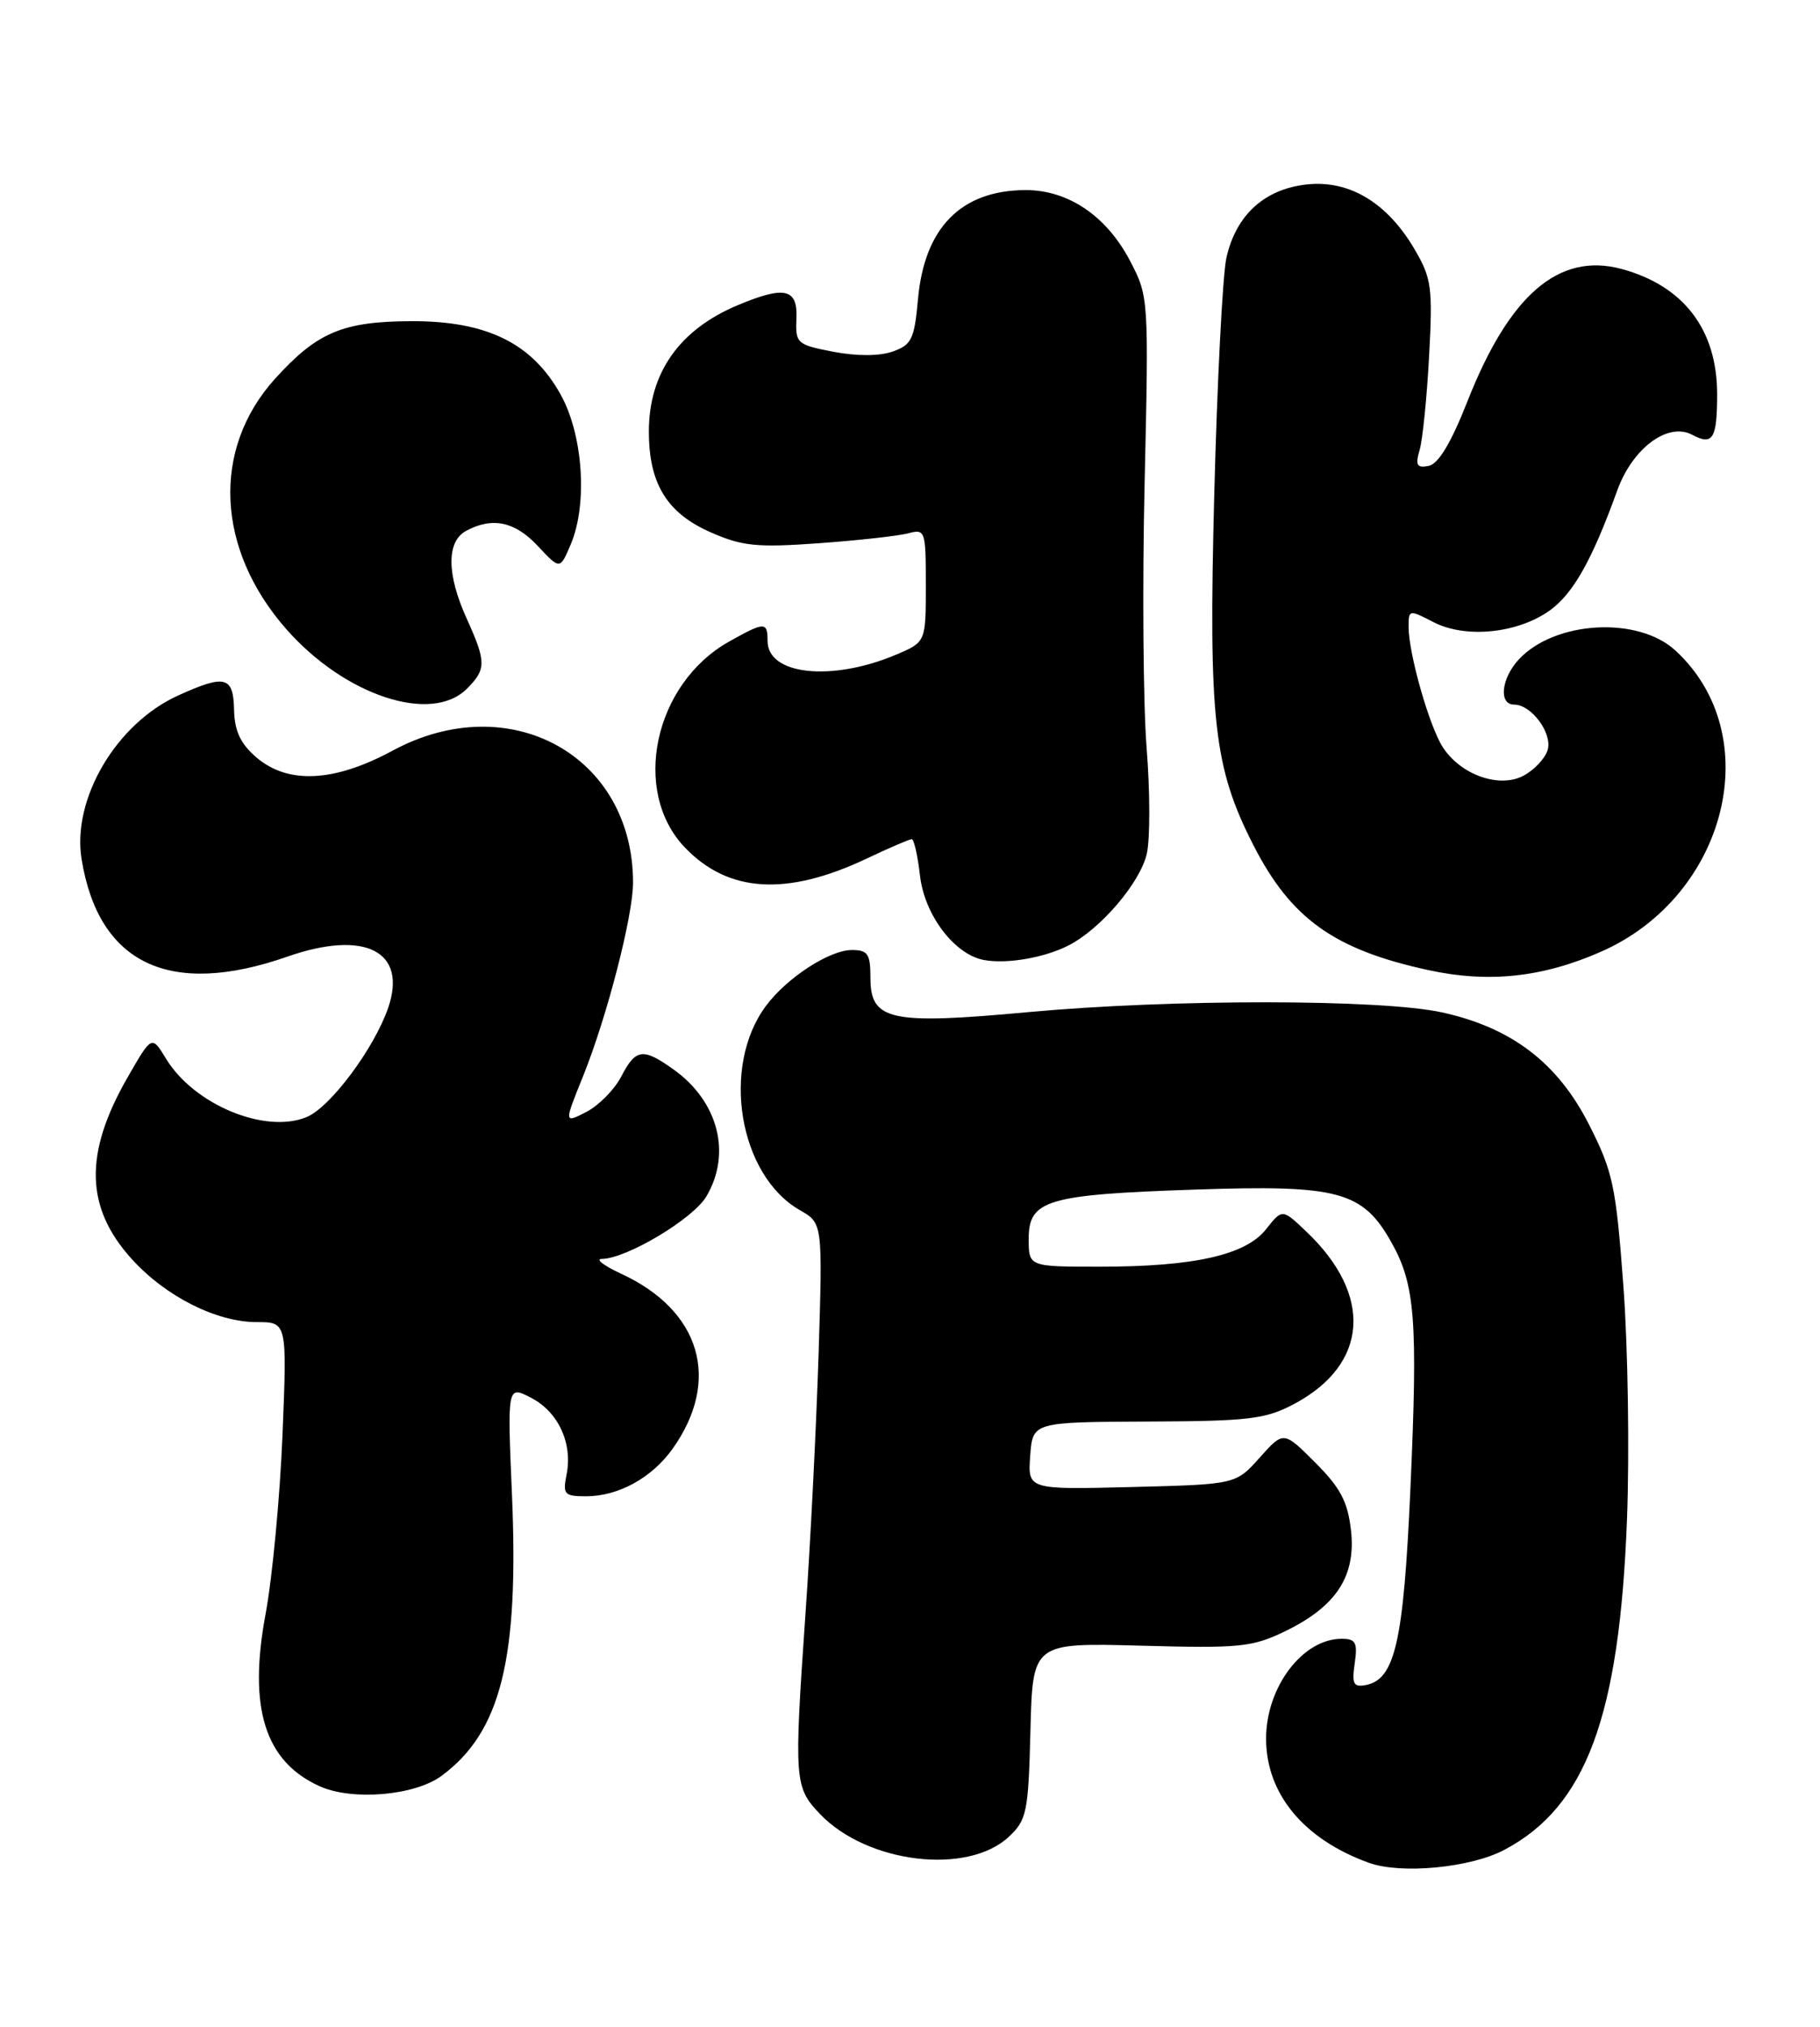 <?xml version="1.0" encoding="UTF-8" standalone="no"?>
<!DOCTYPE svg PUBLIC "-//W3C//DTD SVG 1.1//EN" "http://www.w3.org/Graphics/SVG/1.1/DTD/svg11.dtd" >
<svg xmlns="http://www.w3.org/2000/svg" xmlns:xlink="http://www.w3.org/1999/xlink" version="1.1" viewBox="0 0 230 256">
 <g >
 <path fill="currentColor"
d=" M 190.09 233.67 C 200.44 228.21 204.66 216.85 205.61 191.89 C 205.93 183.43 205.73 170.21 205.16 162.53 C 204.21 149.75 203.84 148.01 200.80 142.03 C 196.84 134.24 191.03 129.81 182.24 127.88 C 174.58 126.19 148.01 126.18 130.00 127.84 C 112.49 129.46 110.00 128.92 110.00 123.52 C 110.00 120.49 109.67 120.00 107.65 120.00 C 104.82 120.00 99.41 123.52 96.78 127.08 C 91.09 134.75 93.38 148.45 101.07 152.85 C 103.96 154.50 103.96 154.50 103.45 171.00 C 103.16 180.07 102.42 194.93 101.78 204.00 C 100.33 224.95 100.39 225.75 103.64 229.15 C 109.61 235.38 122.29 236.89 127.50 232.00 C 129.76 229.88 129.96 228.90 130.22 218.61 C 130.50 207.50 130.50 207.50 144.18 207.87 C 156.68 208.22 158.25 208.06 162.42 206.04 C 168.87 202.92 171.38 199.07 170.73 193.30 C 170.32 189.68 169.39 187.92 166.21 184.74 C 162.21 180.74 162.21 180.74 159.19 184.12 C 156.17 187.50 156.17 187.50 143.02 187.83 C 129.88 188.16 129.88 188.16 130.19 183.90 C 130.50 179.63 130.50 179.63 145.00 179.56 C 157.94 179.51 159.94 179.26 163.60 177.31 C 172.93 172.31 173.54 163.60 165.11 155.59 C 162.05 152.67 162.05 152.67 160.01 155.25 C 157.44 158.53 150.92 160.00 138.95 160.00 C 130.00 160.00 130.00 160.00 130.00 156.48 C 130.00 151.57 132.29 150.89 151.06 150.26 C 169.15 149.64 172.21 150.46 175.84 156.93 C 178.84 162.27 179.19 166.74 178.24 188.00 C 177.38 207.36 176.30 212.13 172.61 212.84 C 171.04 213.14 170.82 212.71 171.20 210.10 C 171.58 207.47 171.33 207.00 169.55 207.00 C 164.62 207.00 160.00 213.10 160.00 219.61 C 160.00 226.58 164.75 232.32 173.00 235.30 C 177.05 236.76 185.82 235.93 190.09 233.67 Z  M 55.82 224.30 C 63.29 218.77 65.59 209.58 64.70 188.83 C 64.11 175.01 64.11 175.01 67.10 176.55 C 70.55 178.33 72.39 182.30 71.60 186.25 C 71.10 188.76 71.31 189.00 74.07 189.00 C 78.14 189.00 82.38 186.67 84.99 183.01 C 91.16 174.35 88.57 165.54 78.50 160.89 C 76.30 159.87 75.20 159.03 76.05 159.02 C 79.20 158.98 87.59 153.96 89.27 151.12 C 92.48 145.69 90.77 139.11 85.11 135.08 C 81.24 132.32 80.34 132.45 78.51 135.98 C 77.66 137.62 75.68 139.63 74.12 140.44 C 71.27 141.91 71.27 141.91 73.68 135.95 C 76.70 128.47 80.00 115.69 80.00 111.49 C 80.00 95.41 64.37 86.84 49.61 94.82 C 42.22 98.81 36.38 99.09 32.39 95.66 C 30.39 93.94 29.64 92.34 29.58 89.66 C 29.49 85.41 28.46 85.15 22.49 87.86 C 14.68 91.41 9.08 100.92 10.31 108.52 C 12.46 121.77 21.46 126.03 36.33 120.83 C 46.14 117.41 51.52 120.16 49.05 127.32 C 47.27 132.46 41.74 139.87 38.75 141.10 C 33.52 143.27 24.51 139.53 20.99 133.74 C 19.18 130.76 19.18 130.76 16.10 136.13 C 10.61 145.70 10.77 152.52 16.62 159.00 C 20.91 163.75 27.35 167.00 32.45 167.00 C 36.28 167.00 36.28 167.00 35.70 181.25 C 35.38 189.09 34.42 199.27 33.56 203.89 C 31.35 215.74 33.47 222.49 40.38 225.62 C 44.52 227.49 52.42 226.82 55.82 224.30 Z  M 202.31 120.22 C 218.30 113.20 223.34 92.85 211.73 82.17 C 207.00 77.81 196.50 78.41 191.95 83.28 C 189.71 85.69 189.36 89.00 191.35 89.00 C 193.55 89.00 196.24 92.67 195.57 94.77 C 195.24 95.82 193.87 97.27 192.53 97.98 C 189.50 99.60 184.63 97.90 182.35 94.41 C 180.65 91.82 178.03 82.64 178.01 79.22 C 178.00 76.99 178.06 76.98 181.17 78.59 C 185.20 80.67 191.76 80.02 195.82 77.13 C 198.80 75.01 201.20 70.75 204.37 61.97 C 206.30 56.61 210.78 53.28 213.85 54.92 C 216.46 56.31 217.00 55.43 217.00 49.78 C 217.00 41.63 212.76 36.09 204.91 33.97 C 197.00 31.85 190.74 37.23 185.44 50.71 C 183.37 55.95 181.78 58.61 180.54 58.85 C 179.05 59.14 178.84 58.77 179.40 56.85 C 179.78 55.56 180.32 50.23 180.60 45.00 C 181.07 36.34 180.91 35.15 178.79 31.53 C 175.33 25.60 170.52 22.71 165.13 23.30 C 159.79 23.89 156.21 27.15 154.99 32.54 C 154.51 34.66 153.82 48.12 153.45 62.45 C 152.71 90.95 153.38 96.94 158.40 106.76 C 163.14 116.04 168.61 119.95 180.48 122.53 C 188.10 124.19 194.92 123.47 202.31 120.22 Z  M 135.00 119.44 C 139.08 117.37 144.10 111.49 144.93 107.82 C 145.35 105.94 145.34 99.92 144.90 94.45 C 144.47 88.98 144.35 73.93 144.65 61.00 C 145.18 37.79 145.16 37.45 142.84 33.01 C 139.86 27.29 135.01 24.00 129.60 24.01 C 121.46 24.04 116.82 28.75 116.01 37.79 C 115.55 42.85 115.21 43.56 112.80 44.41 C 111.12 44.99 108.28 45.00 105.30 44.43 C 100.70 43.54 100.51 43.37 100.65 40.25 C 100.82 36.44 99.17 36.06 93.23 38.55 C 85.86 41.63 82.00 47.11 82.00 54.50 C 82.00 61.08 84.27 64.79 89.77 67.22 C 93.78 68.99 95.60 69.18 103.45 68.62 C 108.43 68.26 113.51 67.70 114.75 67.37 C 116.93 66.79 117.00 66.99 117.00 73.93 C 117.00 81.10 117.00 81.10 113.25 82.69 C 105.11 86.13 97.00 85.27 97.00 80.96 C 97.00 78.51 96.63 78.52 92.12 81.05 C 82.64 86.38 79.74 99.95 86.56 107.06 C 92.03 112.77 99.41 113.23 109.48 108.47 C 112.35 107.11 114.93 106.00 115.22 106.00 C 115.50 106.00 115.97 108.06 116.26 110.58 C 116.82 115.58 120.64 120.61 124.39 121.27 C 127.28 121.79 131.99 120.97 135.00 119.44 Z  M 59.00 87.00 C 61.47 84.53 61.46 83.62 58.98 78.14 C 56.43 72.53 56.41 68.38 58.93 67.04 C 62.24 65.27 65.09 65.88 67.98 68.98 C 70.77 71.97 70.77 71.97 72.14 68.73 C 74.27 63.67 73.69 54.99 70.88 49.89 C 67.28 43.37 61.56 40.54 52.00 40.57 C 43.30 40.60 40.07 41.97 34.74 47.86 C 26.72 56.75 27.30 69.38 36.20 79.49 C 43.58 87.87 54.52 91.48 59.00 87.00 Z "/>
</g>
</svg>